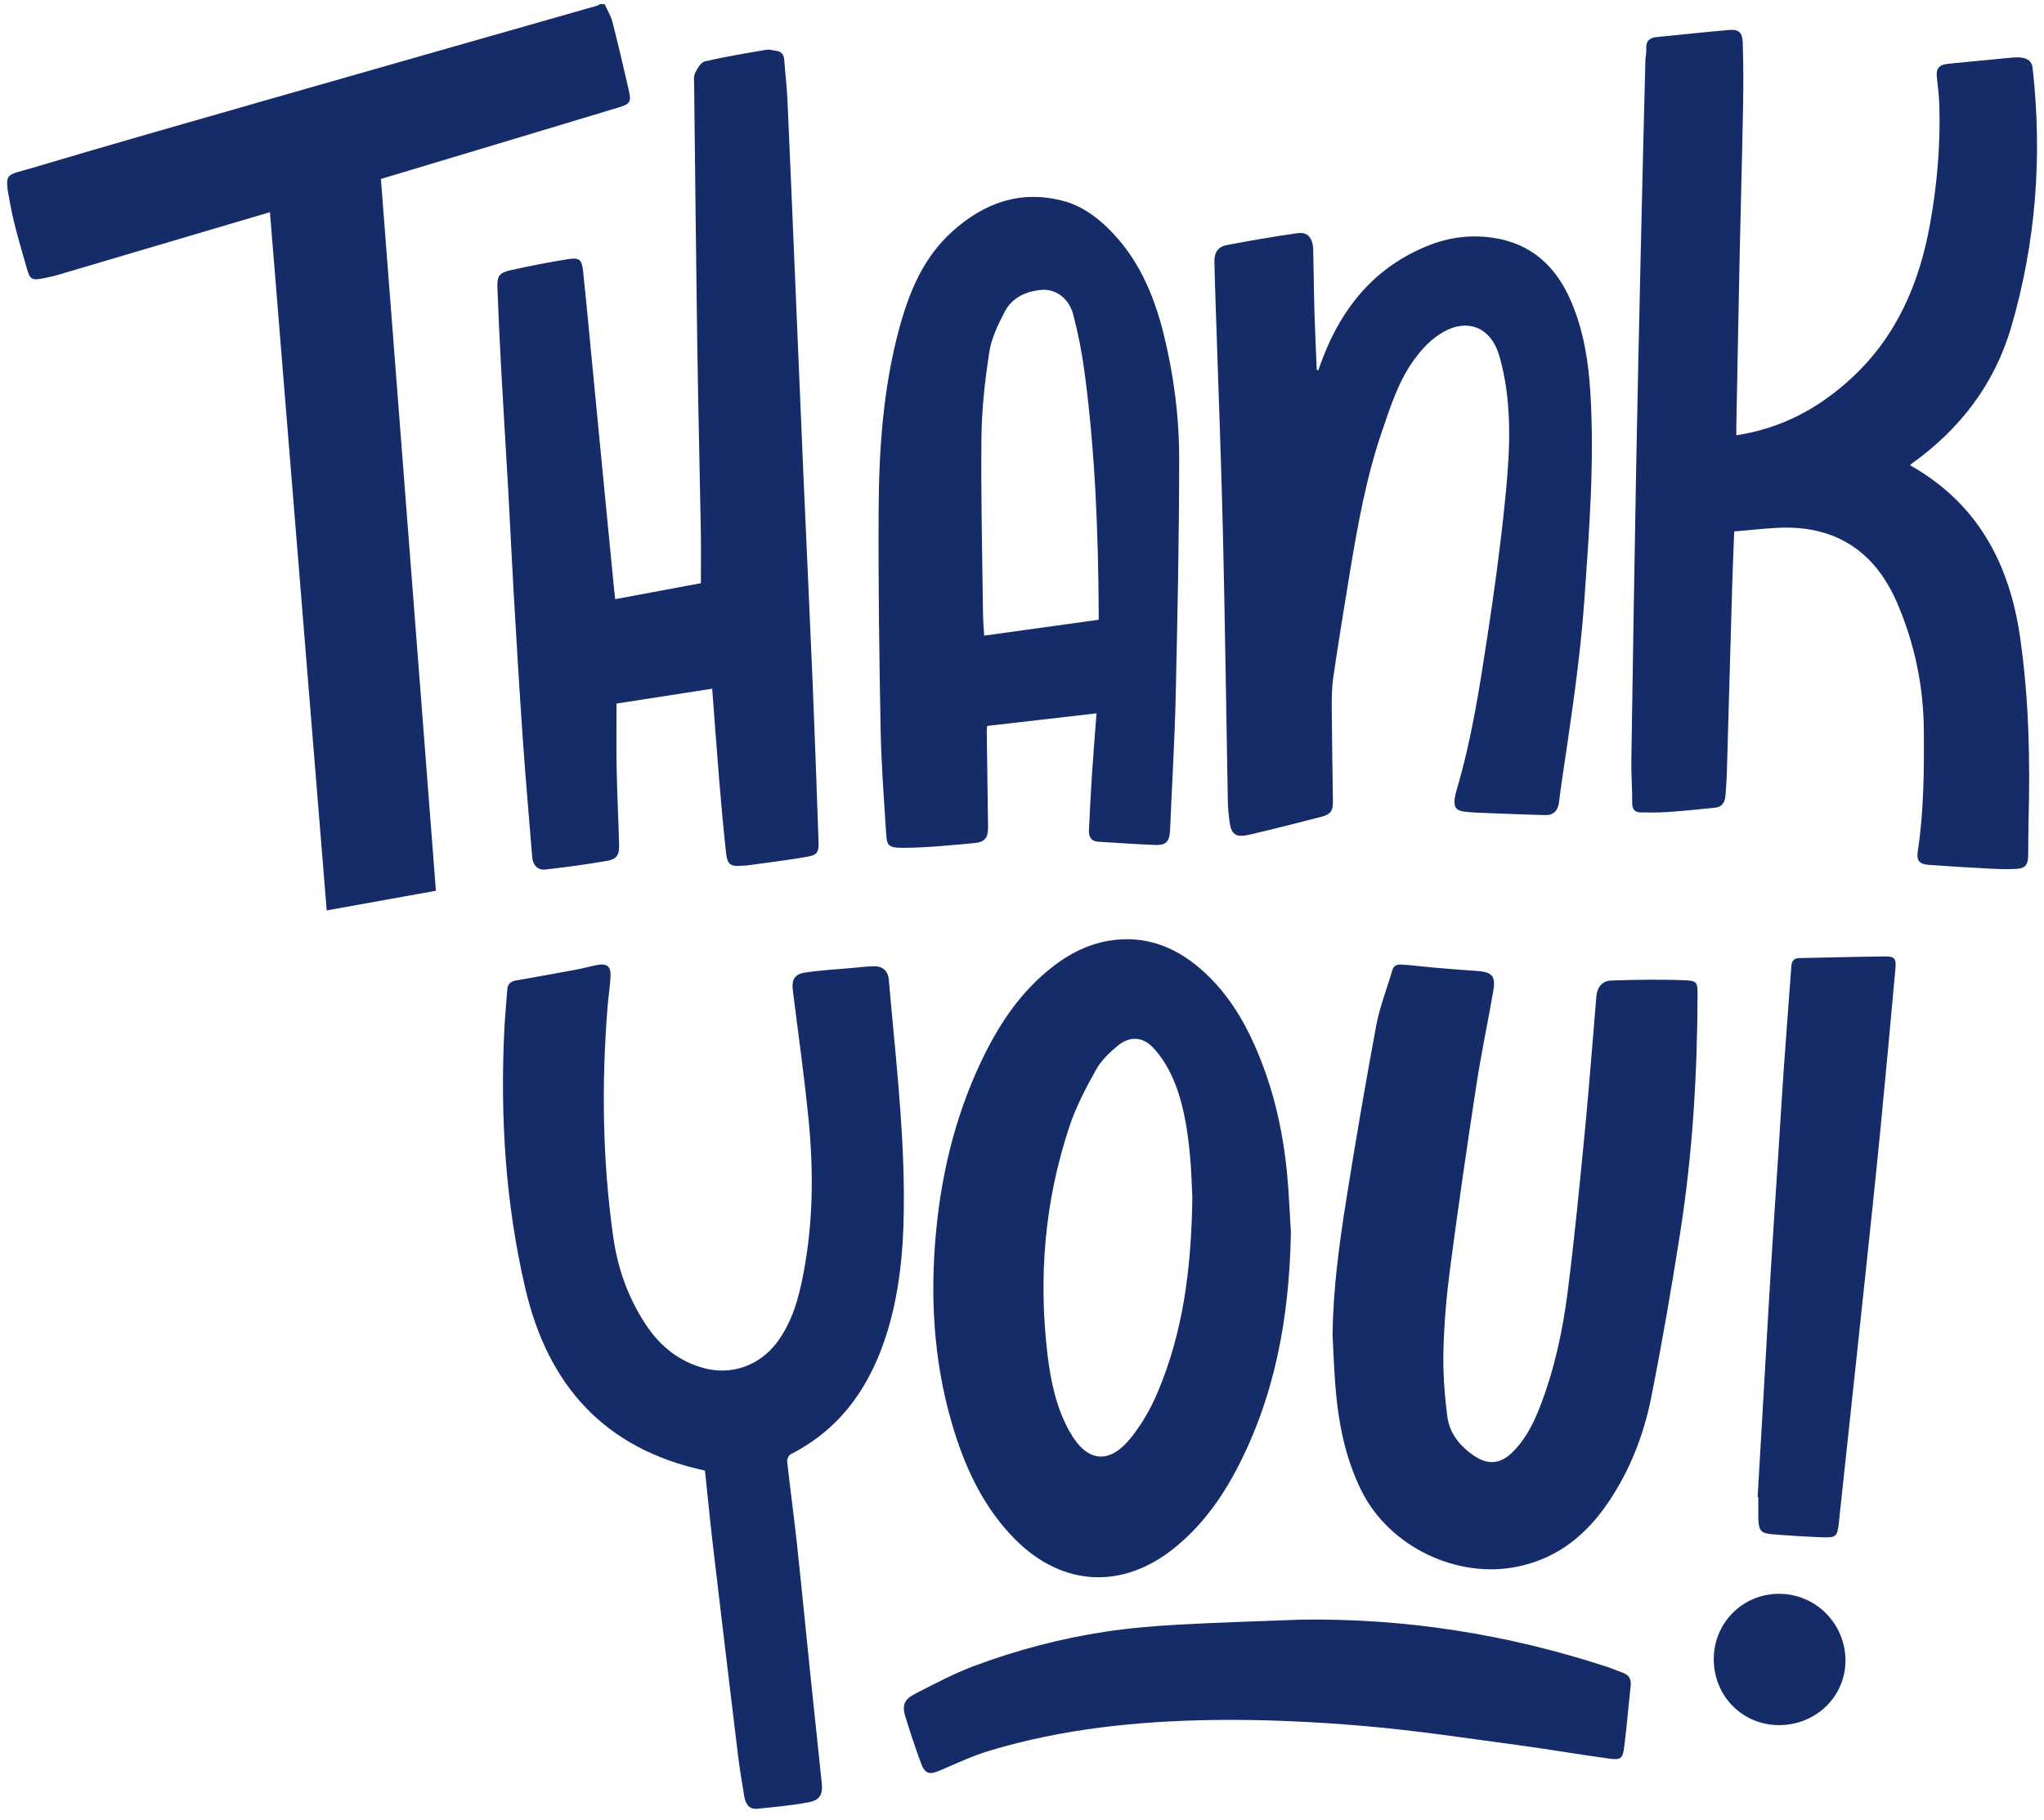 <svg width="164" height="146" viewBox="0 0 164 146" fill="none" xmlns="http://www.w3.org/2000/svg">
<path d="M48.513 0.335C48.726 0.806 49.011 1.259 49.138 1.752C49.598 3.541 50.013 5.341 50.429 7.141C50.671 8.191 50.598 8.33 49.576 8.639C44.084 10.299 38.589 11.946 33.096 13.598C32.272 13.846 31.449 14.094 30.562 14.36C32.034 33.407 33.504 52.43 34.975 71.471C32.092 71.989 29.243 72.501 26.213 73.045C24.695 54.365 23.18 35.728 21.659 17.027C20.642 17.326 19.605 17.63 18.568 17.937C13.952 19.303 9.337 20.672 4.72 22.033C4.298 22.158 3.866 22.256 3.433 22.338C2.583 22.498 2.408 22.434 2.166 21.582C1.668 19.826 1.127 18.071 0.799 16.28C0.342 13.787 0.418 14.119 2.498 13.499C9.06 11.544 15.647 9.671 22.229 7.785C30.792 5.332 39.359 2.897 47.924 0.452C47.999 0.431 48.063 0.374 48.132 0.334C48.26 0.335 48.387 0.335 48.513 0.335Z" fill="#152C69"/>
<path d="M139.313 34.923C142.961 34.368 145.964 32.738 148.571 30.323C152.187 26.975 154.008 22.712 154.86 17.951C155.429 14.772 155.708 11.574 155.597 8.346C155.572 7.633 155.489 6.921 155.404 6.212C155.322 5.523 155.568 5.19 156.278 5.12C157.994 4.951 159.71 4.782 161.426 4.623C161.697 4.598 161.978 4.587 162.244 4.63C162.691 4.701 163.026 4.929 163.083 5.429C163.881 12.475 163.364 19.416 161.373 26.231C160.028 30.833 157.265 34.418 153.398 37.193C153.334 37.239 153.282 37.3 153.252 37.328C158.643 40.362 161.214 45.175 162.073 51.073C162.791 56.002 162.893 60.964 162.76 65.935C162.736 66.84 162.746 67.745 162.73 68.65C162.716 69.393 162.508 69.668 161.778 69.713C161.025 69.759 160.265 69.725 159.511 69.686C157.935 69.604 156.36 69.507 154.787 69.394C153.984 69.336 153.761 69.051 153.874 68.3C154.359 65.084 154.384 61.847 154.359 58.605C154.331 55.046 153.621 51.632 152.212 48.364C150.377 44.106 147.109 42.083 142.482 42.357C141.376 42.422 140.272 42.543 139.145 42.639C139.089 44.096 139.027 45.458 138.987 46.821C138.84 51.868 138.702 56.915 138.555 61.962C138.537 62.592 138.488 63.222 138.439 63.85C138.399 64.362 138.176 64.747 137.617 64.804C136.386 64.93 135.155 65.057 133.921 65.144C133.169 65.197 132.411 65.197 131.656 65.185C131.195 65.178 130.957 64.955 130.96 64.431C130.969 63.275 130.873 62.118 130.891 60.962C131.009 53.155 131.135 45.348 131.278 37.542C131.383 31.798 131.513 26.054 131.642 20.311C131.758 15.178 131.887 10.045 132.015 4.912C132.023 4.576 132.109 4.239 132.089 3.906C132.051 3.29 132.349 3.03 132.922 2.974C134.868 2.784 136.811 2.57 138.759 2.402C139.491 2.339 139.803 2.606 139.829 3.402C139.882 5.084 139.888 6.768 139.857 8.451C139.783 12.448 139.668 16.444 139.583 20.441C139.486 25.027 139.403 29.614 139.314 34.2C139.309 34.408 139.313 34.614 139.313 34.923Z" fill="#152C69"/>
<path d="M57.143 55.257C54.544 55.661 52.016 56.054 49.468 56.45C49.468 58.145 49.441 59.883 49.475 61.619C49.516 63.68 49.619 65.74 49.674 67.802C49.695 68.581 49.49 68.93 48.728 69.065C47.075 69.356 45.408 69.577 43.74 69.768C43.159 69.835 42.755 69.408 42.706 68.813C42.439 65.549 42.154 62.287 41.927 59.021C41.66 55.183 41.436 51.341 41.211 47.5C41.054 44.813 40.935 42.123 40.784 39.436C40.6 36.161 40.39 32.888 40.211 29.612C40.091 27.428 39.992 25.243 39.909 23.058C39.875 22.162 40.058 21.883 40.951 21.682C42.487 21.337 44.037 21.039 45.591 20.791C46.48 20.649 46.684 20.827 46.781 21.735C47.049 24.243 47.277 26.756 47.521 29.267C47.829 32.448 48.136 35.629 48.445 38.809C48.723 41.676 49.004 44.543 49.284 47.41C49.302 47.594 49.327 47.778 49.362 48.074C51.711 47.636 54.016 47.206 56.235 46.791C56.235 45.334 56.255 43.991 56.231 42.65C56.143 37.684 56.02 32.719 55.947 27.753C55.845 20.787 55.775 13.821 55.695 6.856C55.691 6.521 55.637 6.141 55.771 5.86C55.946 5.494 56.236 4.997 56.562 4.922C58.196 4.543 59.855 4.273 61.51 3.99C61.748 3.949 62.009 4.042 62.259 4.073C62.676 4.124 62.887 4.353 62.919 4.778C63.001 5.867 63.134 6.954 63.183 8.045C63.412 13.129 63.62 18.214 63.835 23.299C64.045 28.258 64.249 33.218 64.465 38.177C64.706 43.704 64.97 49.23 65.201 54.757C65.378 59.003 65.526 63.249 65.674 67.496C65.706 68.415 65.585 68.604 64.652 68.763C63.079 69.032 61.492 69.221 59.911 69.442C59.807 69.457 59.7 69.446 59.596 69.456C58.624 69.549 58.361 69.389 58.257 68.441C58.048 66.54 57.874 64.635 57.717 62.73C57.509 60.242 57.332 57.751 57.143 55.257Z" fill="#152C69"/>
<path d="M105.778 29.704C105.897 29.373 106.01 29.039 106.137 28.711C107.729 24.583 110.354 21.418 114.546 19.724C116.24 19.039 118.002 18.81 119.808 19.08C122.889 19.541 124.864 21.396 126.055 24.175C127.045 26.485 127.442 28.932 127.598 31.421C127.945 36.96 127.515 42.477 127.132 47.998C126.784 53.02 126.004 57.983 125.272 62.954C125.202 63.432 125.146 63.913 125.083 64.392C124.999 65.025 124.647 65.414 124.001 65.398C122.174 65.353 120.347 65.274 118.52 65.203C118.205 65.191 117.891 65.161 117.577 65.131C116.844 65.059 116.618 64.776 116.723 64.045C116.756 63.817 116.809 63.59 116.875 63.369C118.079 59.326 118.712 55.166 119.347 51.012C119.868 47.606 120.337 44.188 120.695 40.762C121.073 37.144 121.376 33.508 120.627 29.89C120.516 29.356 120.388 28.821 120.215 28.304C119.525 26.248 117.729 25.563 115.845 26.613C114.847 27.17 114.097 27.982 113.437 28.895C112.208 30.594 111.587 32.567 110.915 34.514C109.613 38.288 108.923 42.203 108.274 46.125C107.821 48.863 107.377 51.604 106.975 54.35C106.854 55.177 106.847 56.026 106.852 56.864C106.867 59.326 106.916 61.788 106.946 64.249C106.956 65.081 106.784 65.336 105.965 65.548C104.073 66.037 102.178 66.521 100.275 66.963C99.118 67.232 98.778 66.966 98.635 65.802C98.574 65.302 98.524 64.798 98.514 64.295C98.382 57.121 98.292 49.945 98.122 42.772C97.98 36.798 97.744 30.827 97.551 24.855C97.509 23.572 97.465 22.29 97.436 21.007C97.42 20.278 97.71 19.802 98.424 19.665C100.322 19.301 102.229 18.974 104.143 18.703C104.92 18.593 105.342 19.112 105.365 20.034C105.405 21.675 105.414 23.316 105.462 24.957C105.508 26.531 105.586 28.103 105.649 29.676C105.692 29.686 105.735 29.695 105.778 29.704Z" fill="#152C69"/>
<path d="M87.977 57.234C84.985 57.579 82.126 57.908 79.202 58.245C79.193 58.391 79.17 58.572 79.172 58.752C79.205 61.276 79.242 63.801 79.277 66.325C79.289 67.194 79.042 67.564 78.185 67.643C76.281 67.818 74.372 68.017 72.464 68.024C71.225 68.028 71.16 67.82 71.098 66.837C70.925 64.09 70.709 61.341 70.658 58.59C70.548 52.7 70.466 46.809 70.497 40.918C70.523 36.035 70.858 31.163 72.133 26.416C72.927 23.458 74.078 20.657 76.428 18.553C78.955 16.289 81.851 15.223 85.264 16.109C86.689 16.479 87.856 17.291 88.894 18.304C91.281 20.633 92.554 23.559 93.347 26.727C94.177 30.046 94.612 33.437 94.611 36.845C94.608 43.175 94.477 49.506 94.332 55.836C94.25 59.43 94.031 63.022 93.879 66.615C93.841 67.503 93.561 67.83 92.701 67.796C91.168 67.735 89.636 67.629 88.105 67.533C87.544 67.498 87.348 67.131 87.372 66.625C87.44 65.197 87.507 63.769 87.6 62.343C87.711 60.65 87.849 58.958 87.977 57.234ZM88.154 49.724C88.154 49.496 88.155 49.268 88.154 49.04C88.116 42.583 87.862 36.138 87 29.732C86.796 28.216 86.492 26.706 86.107 25.226C85.775 23.948 84.703 23.159 83.572 23.257C82.321 23.366 81.202 23.871 80.608 25.022C80.083 26.038 79.551 27.124 79.379 28.234C79.03 30.491 78.773 32.783 78.747 35.064C78.694 39.773 78.815 44.484 78.872 49.195C78.879 49.799 78.932 50.402 78.963 51C82.034 50.574 85.046 50.156 88.154 49.724Z" fill="#152C69"/>
<path d="M103.576 98.896C103.45 105.746 102.285 112.085 99.18 117.965C97.911 120.368 96.318 122.524 94.178 124.238C90.048 127.544 85.247 127.293 81.499 123.558C79.035 121.102 77.571 118.069 76.553 114.799C75.033 109.915 74.639 104.908 75.019 99.826C75.401 94.727 76.521 89.811 78.72 85.173C80.02 82.43 81.644 79.913 83.998 77.938C85.471 76.702 87.107 75.776 89.034 75.469C91.803 75.028 94.186 75.907 96.268 77.687C98.704 79.77 100.19 82.487 101.305 85.432C102.503 88.599 103.121 91.893 103.361 95.262C103.453 96.561 103.515 97.863 103.576 98.896ZM95.668 96.07C95.621 95.206 95.596 93.879 95.466 92.563C95.253 90.403 94.912 88.255 93.99 86.27C93.617 85.466 93.109 84.68 92.501 84.039C91.678 83.171 90.645 83.125 89.716 83.878C89.041 84.425 88.364 85.07 87.947 85.816C87.13 87.276 86.338 88.786 85.811 90.367C83.815 96.345 83.299 102.494 84.054 108.74C84.312 110.872 84.758 112.98 85.832 114.884C87.22 117.344 89.008 117.54 90.768 115.324C91.594 114.284 92.29 113.091 92.816 111.868C94.919 106.98 95.591 101.808 95.668 96.07Z" fill="#152C69"/>
<path d="M56.558 117.99C48.47 116.253 43.964 111.126 42.156 103.408C40.552 96.562 40.126 89.603 40.465 82.592C40.517 81.523 40.629 80.456 40.701 79.388C40.732 78.927 40.995 78.737 41.419 78.663C43.034 78.38 44.648 78.092 46.259 77.792C46.817 77.688 47.364 77.528 47.922 77.425C48.689 77.283 49.022 77.536 48.987 78.305C48.949 79.143 48.811 79.977 48.745 80.815C48.258 86.979 48.336 93.128 49.206 99.261C49.567 101.804 50.409 104.152 51.826 106.293C52.972 108.023 54.501 109.253 56.529 109.783C58.742 110.361 60.963 109.541 62.339 107.706C63.589 106.039 64.1 104.093 64.478 102.099C65.244 98.057 65.279 93.978 64.883 89.905C64.544 86.414 64.046 82.939 63.613 79.457C63.506 78.6 63.745 78.157 64.625 78.026C65.849 77.843 67.091 77.778 68.325 77.668C68.932 77.613 69.539 77.539 70.147 77.528C70.829 77.515 71.256 77.92 71.313 78.59C71.796 84.221 72.469 89.838 72.52 95.501C72.554 99.346 72.328 103.16 71.19 106.86C69.878 111.125 67.538 114.598 63.438 116.681C63.281 116.761 63.137 117.076 63.158 117.263C63.399 119.436 63.697 121.603 63.932 123.777C64.316 127.33 64.661 130.888 65.028 134.442C65.324 137.307 65.63 140.17 65.931 143.034C66.031 143.991 65.787 144.443 64.824 144.616C63.484 144.858 62.122 144.988 60.765 145.125C60.06 145.196 59.808 144.673 59.71 144.102C59.512 142.942 59.329 141.778 59.187 140.61C58.518 135.099 57.86 129.587 57.21 124.073C57.003 122.318 56.834 120.559 56.647 118.802C56.615 118.511 56.583 118.219 56.558 117.99Z" fill="#152C69"/>
<path d="M106.919 107.165C106.952 103.488 107.446 99.858 108.02 96.244C108.762 91.573 109.559 86.91 110.425 82.261C110.704 80.763 111.287 79.322 111.711 77.849C111.847 77.376 112.207 77.37 112.56 77.396C113.398 77.457 114.233 77.564 115.071 77.636C116.202 77.733 117.334 77.826 118.467 77.9C119.718 77.981 120.023 78.298 119.813 79.514C119.38 82.021 118.846 84.511 118.462 87.025C117.718 91.888 117.009 96.756 116.365 101.633C116.073 103.841 115.875 106.071 115.814 108.296C115.766 110.072 115.898 111.867 116.123 113.631C116.301 115.026 117.176 116.09 118.357 116.858C119.41 117.543 120.378 117.448 121.286 116.581C122.361 115.555 123.018 114.263 123.548 112.9C124.699 109.942 125.371 106.853 125.771 103.725C126.334 99.327 126.758 94.911 127.186 90.498C127.527 86.983 127.783 83.459 128.084 79.94C128.145 79.226 128.541 78.697 129.265 78.672C131.258 78.603 133.256 78.573 135.247 78.652C136.165 78.688 136.205 78.865 136.203 79.783C136.185 86.166 135.807 92.526 134.821 98.834C134.126 103.278 133.362 107.714 132.485 112.125C131.892 115.109 130.791 117.937 129.075 120.491C127.306 123.123 125.015 125.003 121.834 125.682C116.94 126.727 111.501 124.12 109.258 119.651C107.881 116.907 107.35 113.965 107.125 110.946C107.031 109.688 106.986 108.426 106.919 107.165Z" fill="#152C69"/>
<path d="M104.328 129.952C112.734 129.82 120.917 131.118 128.9 133.722C129.339 133.865 129.762 134.054 130.197 134.209C130.683 134.382 130.894 134.71 130.839 135.226C130.666 136.855 130.524 138.487 130.325 140.113C130.207 141.085 130.067 141.228 129.137 141.103C126.783 140.788 124.443 140.372 122.089 140.058C117.881 139.496 113.678 138.844 109.451 138.484C105.432 138.141 101.383 137.945 97.351 138.002C91.285 138.089 85.253 138.704 79.406 140.463C78.044 140.873 76.74 141.484 75.429 142.047C74.569 142.416 74.217 142.339 73.886 141.444C73.442 140.242 73.042 139.023 72.661 137.8C72.366 136.853 72.507 136.372 73.396 135.914C74.999 135.087 76.608 134.239 78.295 133.615C81.632 132.381 85.075 131.474 88.594 130.932C90.544 130.632 92.521 130.464 94.492 130.354C97.768 130.171 101.049 130.081 104.328 129.952Z" fill="#152C69"/>
<path d="M141.023 120.118C141.199 117.074 141.375 114.03 141.552 110.986C141.732 107.879 141.905 104.771 142.095 101.664C142.277 98.704 142.479 95.746 142.67 92.787C142.815 90.541 142.944 88.294 143.101 86.05C143.3 83.198 143.521 80.347 143.731 77.496C143.76 77.096 143.952 76.879 144.367 76.871C146.66 76.826 148.952 76.764 151.245 76.738C152.006 76.729 152.152 76.911 152.081 77.695C151.69 81.987 151.3 86.279 150.881 90.568C150.508 94.376 150.102 98.181 149.701 101.987C149.298 105.813 148.884 109.639 148.474 113.464C148.172 116.286 147.868 119.108 147.565 121.93C147.558 121.993 147.557 122.056 147.55 122.119C147.408 123.31 147.355 123.384 146.141 123.34C144.818 123.292 143.495 123.204 142.176 123.095C141.29 123.022 141.122 122.804 141.079 121.89C141.077 121.848 141.077 121.806 141.077 121.764C141.077 121.217 141.077 120.67 141.077 120.122C141.058 120.12 141.041 120.119 141.023 120.118Z" fill="#152C69"/>
<path d="M142.764 138.414C139.818 138.425 137.496 136.083 137.504 133.108C137.512 130.205 139.815 127.893 142.714 127.877C145.659 127.861 148.054 130.245 148.071 133.209C148.087 136.088 145.727 138.404 142.764 138.414Z" fill="#152C69"/>
</svg>
